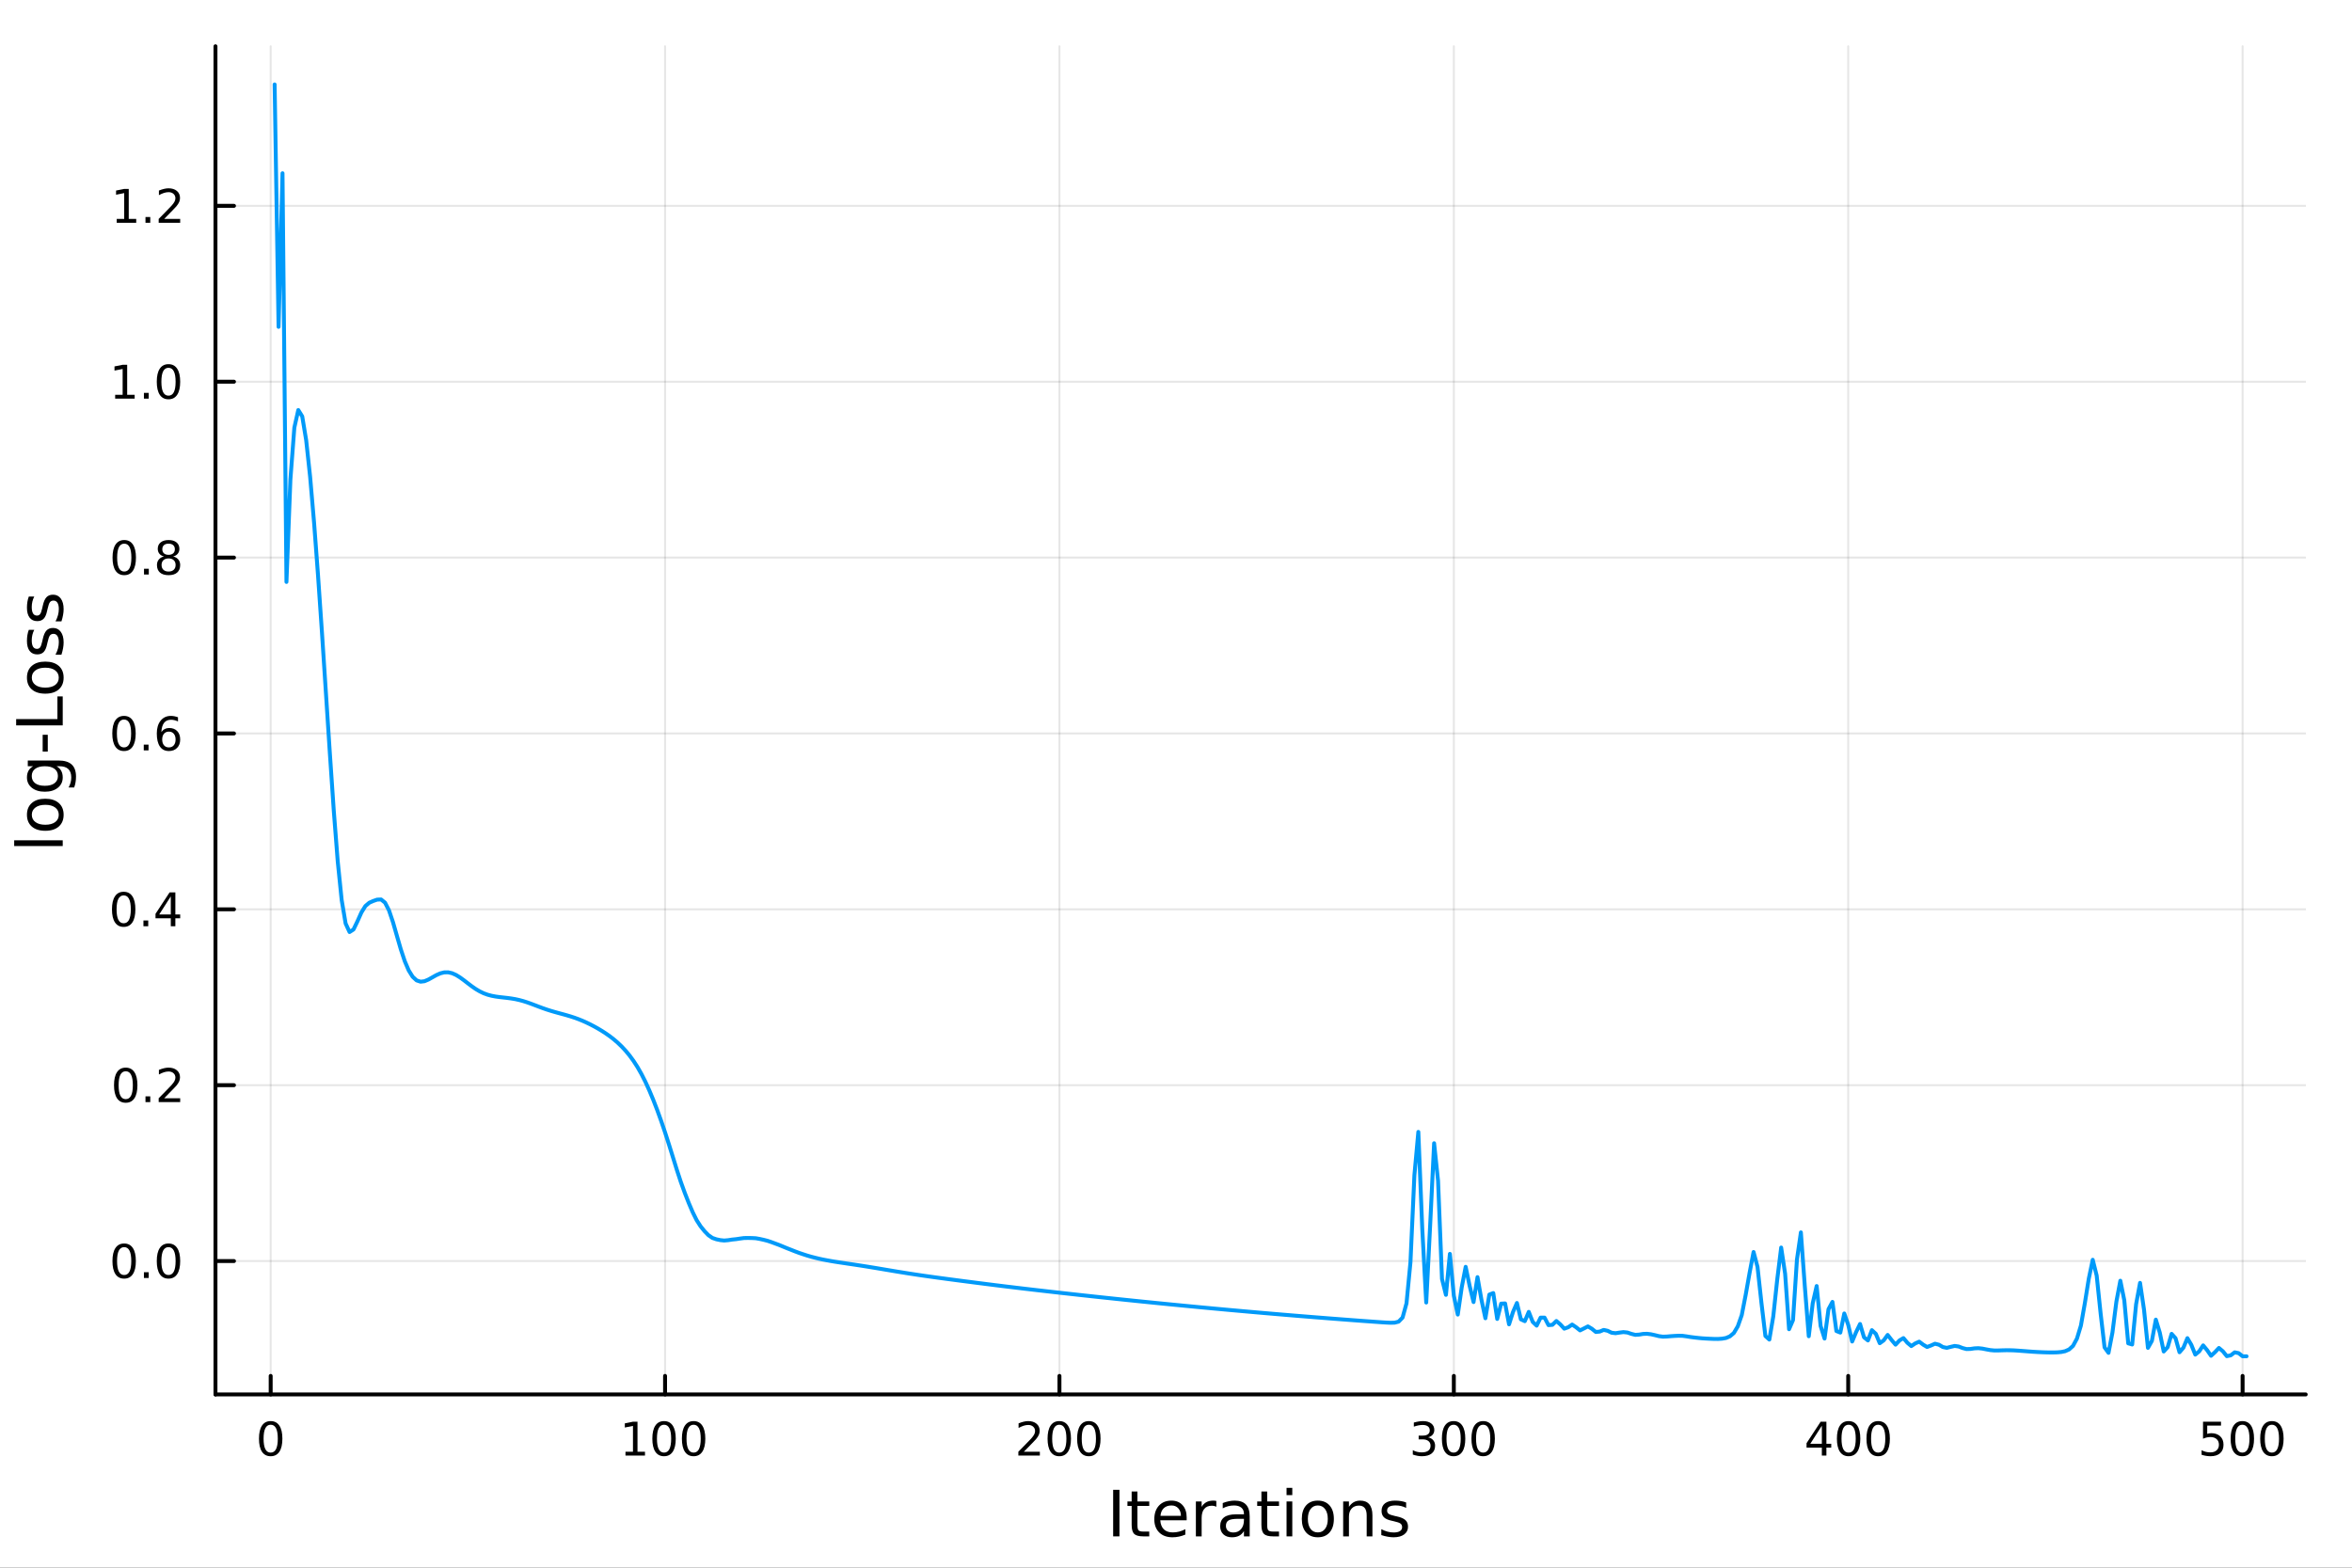<svg xmlns="http://www.w3.org/2000/svg" xmlns:xlink="http://www.w3.org/1999/xlink" width="600" height="400" viewBox="0 0 2400 1600">
<rect x="0" y="0" width="2400" height="1600" fill="#333333" stroke="none"/>
<defs>
  <clipPath id="clip410">
    <rect x="0" y="0" width="2400" height="1600"></rect>
  </clipPath>
</defs>
<path clip-path="url(#clip410)" d="M0 1600 L2400 1600 L2400 0 L0 0  Z" fill="#ffffff" fill-rule="evenodd" fill-opacity="1"></path>
<defs>
  <clipPath id="clip411">
    <rect x="480" y="0" width="1681" height="1600"></rect>
  </clipPath>
</defs>
<path clip-path="url(#clip410)" d="M219.866 1423.18 L2352.76 1423.18 L2352.76 47.244 L219.866 47.244  Z" fill="#ffffff" fill-rule="evenodd" fill-opacity="1"></path>
<defs>
  <clipPath id="clip412">
    <rect x="219" y="47" width="2134" height="1377"></rect>
  </clipPath>
</defs>
<polyline clip-path="url(#clip412)" style="stroke:#000000; stroke-linecap:round; stroke-linejoin:round; stroke-width:2; stroke-opacity:0.1; fill:none" points="276.207,1423.18 276.207,47.244 "></polyline>
<polyline clip-path="url(#clip412)" style="stroke:#000000; stroke-linecap:round; stroke-linejoin:round; stroke-width:2; stroke-opacity:0.1; fill:none" points="678.639,1423.18 678.639,47.244 "></polyline>
<polyline clip-path="url(#clip412)" style="stroke:#000000; stroke-linecap:round; stroke-linejoin:round; stroke-width:2; stroke-opacity:0.1; fill:none" points="1081.07,1423.18 1081.07,47.244 "></polyline>
<polyline clip-path="url(#clip412)" style="stroke:#000000; stroke-linecap:round; stroke-linejoin:round; stroke-width:2; stroke-opacity:0.1; fill:none" points="1483.5,1423.18 1483.5,47.244 "></polyline>
<polyline clip-path="url(#clip412)" style="stroke:#000000; stroke-linecap:round; stroke-linejoin:round; stroke-width:2; stroke-opacity:0.1; fill:none" points="1885.93,1423.18 1885.93,47.244 "></polyline>
<polyline clip-path="url(#clip412)" style="stroke:#000000; stroke-linecap:round; stroke-linejoin:round; stroke-width:2; stroke-opacity:0.1; fill:none" points="2288.37,1423.18 2288.37,47.244 "></polyline>
<polyline clip-path="url(#clip410)" style="stroke:#000000; stroke-linecap:round; stroke-linejoin:round; stroke-width:4; stroke-opacity:1; fill:none" points="219.866,1423.18 2352.76,1423.18 "></polyline>
<polyline clip-path="url(#clip410)" style="stroke:#000000; stroke-linecap:round; stroke-linejoin:round; stroke-width:4; stroke-opacity:1; fill:none" points="276.207,1423.18 276.207,1404.28 "></polyline>
<polyline clip-path="url(#clip410)" style="stroke:#000000; stroke-linecap:round; stroke-linejoin:round; stroke-width:4; stroke-opacity:1; fill:none" points="678.639,1423.18 678.639,1404.28 "></polyline>
<polyline clip-path="url(#clip410)" style="stroke:#000000; stroke-linecap:round; stroke-linejoin:round; stroke-width:4; stroke-opacity:1; fill:none" points="1081.07,1423.18 1081.07,1404.28 "></polyline>
<polyline clip-path="url(#clip410)" style="stroke:#000000; stroke-linecap:round; stroke-linejoin:round; stroke-width:4; stroke-opacity:1; fill:none" points="1483.5,1423.18 1483.5,1404.28 "></polyline>
<polyline clip-path="url(#clip410)" style="stroke:#000000; stroke-linecap:round; stroke-linejoin:round; stroke-width:4; stroke-opacity:1; fill:none" points="1885.93,1423.18 1885.93,1404.28 "></polyline>
<polyline clip-path="url(#clip410)" style="stroke:#000000; stroke-linecap:round; stroke-linejoin:round; stroke-width:4; stroke-opacity:1; fill:none" points="2288.37,1423.18 2288.37,1404.28 "></polyline>
<path clip-path="url(#clip410)" d="M276.207 1454.1 Q272.596 1454.1 270.767 1457.66 Q268.961 1461.2 268.961 1468.33 Q268.961 1475.44 270.767 1479.01 Q272.596 1482.55 276.207 1482.55 Q279.841 1482.55 281.647 1479.01 Q283.475 1475.44 283.475 1468.33 Q283.475 1461.2 281.647 1457.66 Q279.841 1454.1 276.207 1454.1 M276.207 1450.39 Q282.017 1450.39 285.072 1455 Q288.151 1459.58 288.151 1468.33 Q288.151 1477.06 285.072 1481.67 Q282.017 1486.25 276.207 1486.25 Q270.397 1486.25 267.318 1481.67 Q264.262 1477.06 264.262 1468.33 Q264.262 1459.58 267.318 1455 Q270.397 1450.39 276.207 1450.39 Z" fill="#000000" fill-rule="nonzero" fill-opacity="1"></path><path clip-path="url(#clip410)" d="M638.245 1481.64 L645.884 1481.64 L645.884 1455.28 L637.574 1456.95 L637.574 1452.69 L645.838 1451.02 L650.514 1451.02 L650.514 1481.64 L658.153 1481.64 L658.153 1485.58 L638.245 1485.58 L638.245 1481.64 Z" fill="#000000" fill-rule="nonzero" fill-opacity="1"></path><path clip-path="url(#clip410)" d="M677.597 1454.1 Q673.986 1454.1 672.157 1457.66 Q670.352 1461.2 670.352 1468.33 Q670.352 1475.44 672.157 1479.01 Q673.986 1482.55 677.597 1482.55 Q681.231 1482.55 683.037 1479.01 Q684.866 1475.44 684.866 1468.33 Q684.866 1461.2 683.037 1457.66 Q681.231 1454.1 677.597 1454.1 M677.597 1450.39 Q683.407 1450.39 686.463 1455 Q689.541 1459.58 689.541 1468.33 Q689.541 1477.06 686.463 1481.67 Q683.407 1486.25 677.597 1486.25 Q671.787 1486.25 668.708 1481.67 Q665.653 1477.06 665.653 1468.33 Q665.653 1459.58 668.708 1455 Q671.787 1450.39 677.597 1450.39 Z" fill="#000000" fill-rule="nonzero" fill-opacity="1"></path><path clip-path="url(#clip410)" d="M707.759 1454.1 Q704.148 1454.1 702.319 1457.66 Q700.514 1461.2 700.514 1468.33 Q700.514 1475.44 702.319 1479.01 Q704.148 1482.55 707.759 1482.55 Q711.393 1482.55 713.199 1479.01 Q715.027 1475.44 715.027 1468.33 Q715.027 1461.2 713.199 1457.66 Q711.393 1454.1 707.759 1454.1 M707.759 1450.39 Q713.569 1450.39 716.625 1455 Q719.703 1459.58 719.703 1468.33 Q719.703 1477.06 716.625 1481.67 Q713.569 1486.25 707.759 1486.25 Q701.949 1486.25 698.87 1481.67 Q695.815 1477.06 695.815 1468.33 Q695.815 1459.58 698.87 1455 Q701.949 1450.39 707.759 1450.39 Z" fill="#000000" fill-rule="nonzero" fill-opacity="1"></path><path clip-path="url(#clip410)" d="M1044.76 1481.64 L1061.08 1481.64 L1061.08 1485.58 L1039.14 1485.58 L1039.14 1481.64 Q1041.8 1478.89 1046.38 1474.26 Q1050.99 1469.61 1052.17 1468.27 Q1054.42 1465.74 1055.3 1464.01 Q1056.2 1462.25 1056.2 1460.56 Q1056.2 1457.8 1054.25 1456.07 Q1052.33 1454.33 1049.23 1454.33 Q1047.03 1454.33 1044.58 1455.09 Q1042.15 1455.86 1039.37 1457.41 L1039.37 1452.69 Q1042.19 1451.55 1044.65 1450.97 Q1047.1 1450.39 1049.14 1450.39 Q1054.51 1450.39 1057.7 1453.08 Q1060.9 1455.77 1060.9 1460.26 Q1060.9 1462.39 1060.09 1464.31 Q1059.3 1466.2 1057.19 1468.8 Q1056.61 1469.47 1053.51 1472.69 Q1050.41 1475.88 1044.76 1481.64 Z" fill="#000000" fill-rule="nonzero" fill-opacity="1"></path><path clip-path="url(#clip410)" d="M1080.9 1454.1 Q1077.29 1454.1 1075.46 1457.66 Q1073.65 1461.2 1073.65 1468.33 Q1073.65 1475.44 1075.46 1479.01 Q1077.29 1482.55 1080.9 1482.55 Q1084.53 1482.55 1086.34 1479.01 Q1088.17 1475.44 1088.17 1468.33 Q1088.17 1461.2 1086.34 1457.66 Q1084.53 1454.1 1080.9 1454.1 M1080.9 1450.39 Q1086.71 1450.39 1089.76 1455 Q1092.84 1459.58 1092.84 1468.33 Q1092.84 1477.06 1089.76 1481.67 Q1086.71 1486.25 1080.9 1486.25 Q1075.09 1486.25 1072.01 1481.67 Q1068.95 1477.06 1068.95 1468.33 Q1068.95 1459.58 1072.01 1455 Q1075.09 1450.39 1080.9 1450.39 Z" fill="#000000" fill-rule="nonzero" fill-opacity="1"></path><path clip-path="url(#clip410)" d="M1111.06 1454.1 Q1107.45 1454.1 1105.62 1457.66 Q1103.81 1461.2 1103.81 1468.33 Q1103.81 1475.44 1105.62 1479.01 Q1107.45 1482.55 1111.06 1482.55 Q1114.69 1482.55 1116.5 1479.01 Q1118.33 1475.44 1118.33 1468.33 Q1118.33 1461.2 1116.5 1457.66 Q1114.69 1454.1 1111.06 1454.1 M1111.06 1450.39 Q1116.87 1450.39 1119.92 1455 Q1123 1459.58 1123 1468.33 Q1123 1477.06 1119.92 1481.67 Q1116.87 1486.25 1111.06 1486.25 Q1105.25 1486.25 1102.17 1481.67 Q1099.11 1477.06 1099.11 1468.33 Q1099.11 1459.58 1102.17 1455 Q1105.25 1450.39 1111.06 1450.39 Z" fill="#000000" fill-rule="nonzero" fill-opacity="1"></path><path clip-path="url(#clip410)" d="M1457.26 1466.95 Q1460.62 1467.66 1462.5 1469.93 Q1464.39 1472.2 1464.39 1475.53 Q1464.39 1480.65 1460.88 1483.45 Q1457.36 1486.25 1450.88 1486.25 Q1448.7 1486.25 1446.38 1485.81 Q1444.09 1485.39 1441.64 1484.54 L1441.64 1480.02 Q1443.58 1481.16 1445.9 1481.74 Q1448.21 1482.32 1450.74 1482.32 Q1455.13 1482.32 1457.43 1480.58 Q1459.74 1478.84 1459.74 1475.53 Q1459.74 1472.48 1457.59 1470.77 Q1455.46 1469.03 1451.64 1469.03 L1447.61 1469.03 L1447.61 1465.19 L1451.82 1465.19 Q1455.27 1465.19 1457.1 1463.82 Q1458.93 1462.43 1458.93 1459.84 Q1458.93 1457.18 1457.03 1455.77 Q1455.16 1454.33 1451.64 1454.33 Q1449.72 1454.33 1447.52 1454.75 Q1445.32 1455.16 1442.68 1456.04 L1442.68 1451.88 Q1445.34 1451.14 1447.66 1450.77 Q1450 1450.39 1452.06 1450.39 Q1457.38 1450.39 1460.48 1452.83 Q1463.58 1455.23 1463.58 1459.35 Q1463.58 1462.22 1461.94 1464.21 Q1460.3 1466.18 1457.26 1466.95 Z" fill="#000000" fill-rule="nonzero" fill-opacity="1"></path><path clip-path="url(#clip410)" d="M1483.26 1454.1 Q1479.65 1454.1 1477.82 1457.66 Q1476.01 1461.2 1476.01 1468.33 Q1476.01 1475.44 1477.82 1479.01 Q1479.65 1482.55 1483.26 1482.55 Q1486.89 1482.55 1488.7 1479.01 Q1490.53 1475.44 1490.53 1468.33 Q1490.53 1461.2 1488.7 1457.66 Q1486.89 1454.1 1483.26 1454.1 M1483.26 1450.39 Q1489.07 1450.39 1492.13 1455 Q1495.2 1459.58 1495.2 1468.33 Q1495.2 1477.06 1492.13 1481.67 Q1489.07 1486.25 1483.26 1486.25 Q1477.45 1486.25 1474.37 1481.67 Q1471.32 1477.06 1471.32 1468.33 Q1471.32 1459.58 1474.37 1455 Q1477.45 1450.39 1483.26 1450.39 Z" fill="#000000" fill-rule="nonzero" fill-opacity="1"></path><path clip-path="url(#clip410)" d="M1513.42 1454.1 Q1509.81 1454.1 1507.98 1457.66 Q1506.18 1461.2 1506.18 1468.33 Q1506.18 1475.44 1507.98 1479.01 Q1509.81 1482.55 1513.42 1482.55 Q1517.06 1482.55 1518.86 1479.01 Q1520.69 1475.44 1520.69 1468.33 Q1520.69 1461.2 1518.86 1457.66 Q1517.06 1454.1 1513.42 1454.1 M1513.42 1450.39 Q1519.23 1450.39 1522.29 1455 Q1525.37 1459.58 1525.37 1468.33 Q1525.37 1477.06 1522.29 1481.67 Q1519.23 1486.25 1513.42 1486.25 Q1507.61 1486.25 1504.53 1481.67 Q1501.48 1477.06 1501.48 1468.33 Q1501.48 1459.58 1504.53 1455 Q1507.61 1450.39 1513.42 1450.39 Z" fill="#000000" fill-rule="nonzero" fill-opacity="1"></path><path clip-path="url(#clip410)" d="M1859.03 1455.09 L1847.22 1473.54 L1859.03 1473.54 L1859.03 1455.09 M1857.8 1451.02 L1863.68 1451.02 L1863.68 1473.54 L1868.61 1473.54 L1868.61 1477.43 L1863.68 1477.43 L1863.68 1485.58 L1859.03 1485.58 L1859.03 1477.43 L1843.42 1477.43 L1843.42 1472.92 L1857.8 1451.02 Z" fill="#000000" fill-rule="nonzero" fill-opacity="1"></path><path clip-path="url(#clip410)" d="M1886.34 1454.1 Q1882.73 1454.1 1880.9 1457.66 Q1879.09 1461.2 1879.09 1468.33 Q1879.09 1475.44 1880.9 1479.01 Q1882.73 1482.55 1886.34 1482.55 Q1889.97 1482.55 1891.78 1479.01 Q1893.61 1475.44 1893.61 1468.33 Q1893.61 1461.2 1891.78 1457.66 Q1889.97 1454.1 1886.34 1454.1 M1886.34 1450.39 Q1892.15 1450.39 1895.21 1455 Q1898.28 1459.58 1898.28 1468.33 Q1898.28 1477.06 1895.21 1481.67 Q1892.15 1486.25 1886.34 1486.25 Q1880.53 1486.25 1877.45 1481.67 Q1874.4 1477.06 1874.4 1468.33 Q1874.4 1459.58 1877.45 1455 Q1880.53 1450.39 1886.34 1450.39 Z" fill="#000000" fill-rule="nonzero" fill-opacity="1"></path><path clip-path="url(#clip410)" d="M1916.5 1454.1 Q1912.89 1454.1 1911.06 1457.66 Q1909.26 1461.2 1909.26 1468.33 Q1909.26 1475.44 1911.06 1479.01 Q1912.89 1482.55 1916.5 1482.55 Q1920.14 1482.55 1921.94 1479.01 Q1923.77 1475.44 1923.77 1468.33 Q1923.77 1461.2 1921.94 1457.66 Q1920.14 1454.1 1916.5 1454.1 M1916.5 1450.39 Q1922.31 1450.39 1925.37 1455 Q1928.45 1459.58 1928.45 1468.33 Q1928.45 1477.06 1925.37 1481.67 Q1922.31 1486.25 1916.5 1486.25 Q1910.69 1486.25 1907.61 1481.67 Q1904.56 1477.06 1904.56 1468.33 Q1904.56 1459.58 1907.61 1455 Q1910.69 1450.39 1916.5 1450.39 Z" fill="#000000" fill-rule="nonzero" fill-opacity="1"></path><path clip-path="url(#clip410)" d="M2247.99 1451.02 L2266.34 1451.02 L2266.34 1454.96 L2252.27 1454.96 L2252.27 1463.43 Q2253.29 1463.08 2254.3 1462.92 Q2255.32 1462.73 2256.34 1462.73 Q2262.13 1462.73 2265.51 1465.9 Q2268.89 1469.08 2268.89 1474.49 Q2268.89 1480.07 2265.42 1483.17 Q2261.94 1486.25 2255.62 1486.25 Q2253.45 1486.25 2251.18 1485.88 Q2248.93 1485.51 2246.53 1484.77 L2246.53 1480.07 Q2248.61 1481.2 2250.83 1481.76 Q2253.05 1482.32 2255.53 1482.32 Q2259.54 1482.32 2261.87 1480.21 Q2264.21 1478.1 2264.21 1474.49 Q2264.21 1470.88 2261.87 1468.77 Q2259.54 1466.67 2255.53 1466.67 Q2253.66 1466.67 2251.78 1467.08 Q2249.93 1467.5 2247.99 1468.38 L2247.99 1451.02 Z" fill="#000000" fill-rule="nonzero" fill-opacity="1"></path><path clip-path="url(#clip410)" d="M2288.1 1454.1 Q2284.49 1454.1 2282.66 1457.66 Q2280.86 1461.2 2280.86 1468.33 Q2280.86 1475.44 2282.66 1479.01 Q2284.49 1482.55 2288.1 1482.55 Q2291.73 1482.55 2293.54 1479.01 Q2295.37 1475.44 2295.37 1468.33 Q2295.37 1461.2 2293.54 1457.66 Q2291.73 1454.1 2288.1 1454.1 M2288.1 1450.39 Q2293.91 1450.39 2296.97 1455 Q2300.04 1459.58 2300.04 1468.33 Q2300.04 1477.06 2296.97 1481.67 Q2293.91 1486.25 2288.1 1486.25 Q2282.29 1486.25 2279.21 1481.67 Q2276.16 1477.06 2276.16 1468.33 Q2276.16 1459.58 2279.21 1455 Q2282.29 1450.39 2288.1 1450.39 Z" fill="#000000" fill-rule="nonzero" fill-opacity="1"></path><path clip-path="url(#clip410)" d="M2318.26 1454.1 Q2314.65 1454.1 2312.82 1457.66 Q2311.02 1461.2 2311.02 1468.33 Q2311.02 1475.44 2312.82 1479.01 Q2314.65 1482.55 2318.26 1482.55 Q2321.9 1482.55 2323.7 1479.01 Q2325.53 1475.44 2325.53 1468.33 Q2325.53 1461.2 2323.7 1457.66 Q2321.9 1454.1 2318.26 1454.1 M2318.26 1450.39 Q2324.07 1450.39 2327.13 1455 Q2330.21 1459.58 2330.21 1468.33 Q2330.21 1477.06 2327.13 1481.67 Q2324.07 1486.25 2318.26 1486.25 Q2312.45 1486.25 2309.37 1481.67 Q2306.32 1477.06 2306.32 1468.33 Q2306.32 1459.58 2309.37 1455 Q2312.45 1450.39 2318.26 1450.39 Z" fill="#000000" fill-rule="nonzero" fill-opacity="1"></path><path clip-path="url(#clip410)" d="M1135.87 1520.52 L1142.3 1520.52 L1142.3 1568.04 L1135.87 1568.04 L1135.87 1520.52 Z" fill="#000000" fill-rule="nonzero" fill-opacity="1"></path><path clip-path="url(#clip410)" d="M1160.64 1522.27 L1160.64 1532.4 L1172.7 1532.4 L1172.7 1536.95 L1160.64 1536.95 L1160.64 1556.3 Q1160.64 1560.66 1161.81 1561.9 Q1163.02 1563.14 1166.68 1563.14 L1172.7 1563.14 L1172.7 1568.04 L1166.68 1568.04 Q1159.9 1568.04 1157.33 1565.53 Q1154.75 1562.98 1154.75 1556.3 L1154.75 1536.95 L1150.45 1536.95 L1150.45 1532.4 L1154.75 1532.4 L1154.75 1522.27 L1160.64 1522.27 Z" fill="#000000" fill-rule="nonzero" fill-opacity="1"></path><path clip-path="url(#clip410)" d="M1210.89 1548.76 L1210.89 1551.62 L1183.97 1551.62 Q1184.35 1557.67 1187.59 1560.85 Q1190.87 1564 1196.7 1564 Q1200.07 1564 1203.22 1563.17 Q1206.41 1562.35 1209.52 1560.69 L1209.52 1566.23 Q1206.37 1567.57 1203.06 1568.27 Q1199.75 1568.97 1196.35 1568.97 Q1187.82 1568.97 1182.82 1564 Q1177.86 1559.04 1177.86 1550.57 Q1177.86 1541.82 1182.57 1536.69 Q1187.31 1531.54 1195.33 1531.54 Q1202.52 1531.54 1206.69 1536.18 Q1210.89 1540.8 1210.89 1548.76 M1205.04 1547.04 Q1204.97 1542.23 1202.33 1539.37 Q1199.72 1536.5 1195.39 1536.5 Q1190.49 1536.5 1187.53 1539.27 Q1184.6 1542.04 1184.16 1547.07 L1205.04 1547.04 Z" fill="#000000" fill-rule="nonzero" fill-opacity="1"></path><path clip-path="url(#clip410)" d="M1241.16 1537.87 Q1240.18 1537.3 1239 1537.04 Q1237.85 1536.76 1236.45 1536.76 Q1231.49 1536.76 1228.81 1540 Q1226.17 1543.22 1226.17 1549.27 L1226.17 1568.04 L1220.28 1568.04 L1220.28 1532.4 L1226.17 1532.4 L1226.17 1537.93 Q1228.02 1534.69 1230.98 1533.13 Q1233.94 1531.54 1238.17 1531.54 Q1238.78 1531.54 1239.51 1531.63 Q1240.24 1531.7 1241.13 1531.85 L1241.16 1537.87 Z" fill="#000000" fill-rule="nonzero" fill-opacity="1"></path><path clip-path="url(#clip410)" d="M1263.51 1550.12 Q1256.41 1550.12 1253.67 1551.75 Q1250.93 1553.37 1250.93 1557.29 Q1250.93 1560.4 1252.97 1562.25 Q1255.04 1564.07 1258.57 1564.07 Q1263.44 1564.07 1266.37 1560.63 Q1269.33 1557.16 1269.33 1551.43 L1269.33 1550.12 L1263.51 1550.12 M1275.19 1547.71 L1275.19 1568.04 L1269.33 1568.04 L1269.33 1562.63 Q1267.33 1565.88 1264.33 1567.44 Q1261.34 1568.97 1257.01 1568.97 Q1251.54 1568.97 1248.29 1565.91 Q1245.08 1562.82 1245.08 1557.67 Q1245.08 1551.65 1249.09 1548.6 Q1253.13 1545.54 1261.12 1545.54 L1269.33 1545.54 L1269.33 1544.97 Q1269.33 1540.93 1266.66 1538.73 Q1264.02 1536.5 1259.21 1536.5 Q1256.15 1536.5 1253.26 1537.23 Q1250.36 1537.97 1247.69 1539.43 L1247.69 1534.02 Q1250.9 1532.78 1253.93 1532.17 Q1256.95 1531.54 1259.81 1531.54 Q1267.55 1531.54 1271.37 1535.55 Q1275.19 1539.56 1275.19 1547.71 Z" fill="#000000" fill-rule="nonzero" fill-opacity="1"></path><path clip-path="url(#clip410)" d="M1293.04 1522.27 L1293.04 1532.4 L1305.11 1532.4 L1305.11 1536.95 L1293.04 1536.95 L1293.04 1556.3 Q1293.04 1560.66 1294.22 1561.9 Q1295.43 1563.14 1299.09 1563.14 L1305.11 1563.14 L1305.11 1568.04 L1299.09 1568.04 Q1292.31 1568.04 1289.73 1565.53 Q1287.15 1562.98 1287.15 1556.3 L1287.15 1536.95 L1282.86 1536.95 L1282.86 1532.4 L1287.15 1532.4 L1287.15 1522.27 L1293.04 1522.27 Z" fill="#000000" fill-rule="nonzero" fill-opacity="1"></path><path clip-path="url(#clip410)" d="M1312.81 1532.4 L1318.66 1532.4 L1318.66 1568.04 L1312.81 1568.04 L1312.81 1532.4 M1312.81 1518.52 L1318.66 1518.52 L1318.66 1525.93 L1312.81 1525.93 L1312.81 1518.52 Z" fill="#000000" fill-rule="nonzero" fill-opacity="1"></path><path clip-path="url(#clip410)" d="M1344.73 1536.5 Q1340.02 1536.5 1337.28 1540.19 Q1334.55 1543.85 1334.55 1550.25 Q1334.55 1556.65 1337.25 1560.34 Q1339.99 1564 1344.73 1564 Q1349.41 1564 1352.15 1560.31 Q1354.89 1556.62 1354.89 1550.25 Q1354.89 1543.92 1352.15 1540.23 Q1349.41 1536.5 1344.73 1536.5 M1344.73 1531.54 Q1352.37 1531.54 1356.73 1536.5 Q1361.09 1541.47 1361.09 1550.25 Q1361.09 1559 1356.73 1564 Q1352.37 1568.97 1344.73 1568.97 Q1337.06 1568.97 1332.7 1564 Q1328.37 1559 1328.37 1550.25 Q1328.37 1541.47 1332.7 1536.5 Q1337.06 1531.54 1344.73 1531.54 Z" fill="#000000" fill-rule="nonzero" fill-opacity="1"></path><path clip-path="url(#clip410)" d="M1400.43 1546.53 L1400.43 1568.04 L1394.58 1568.04 L1394.58 1546.72 Q1394.58 1541.66 1392.6 1539.14 Q1390.63 1536.63 1386.68 1536.63 Q1381.94 1536.63 1379.2 1539.65 Q1376.47 1542.68 1376.47 1547.9 L1376.47 1568.04 L1370.58 1568.04 L1370.58 1532.4 L1376.47 1532.4 L1376.47 1537.93 Q1378.57 1534.72 1381.4 1533.13 Q1384.26 1531.54 1387.99 1531.54 Q1394.13 1531.54 1397.28 1535.36 Q1400.43 1539.14 1400.43 1546.53 Z" fill="#000000" fill-rule="nonzero" fill-opacity="1"></path><path clip-path="url(#clip410)" d="M1434.84 1533.45 L1434.84 1538.98 Q1432.36 1537.71 1429.68 1537.07 Q1427.01 1536.44 1424.14 1536.44 Q1419.78 1536.44 1417.59 1537.77 Q1415.42 1539.11 1415.42 1541.79 Q1415.42 1543.82 1416.98 1545 Q1418.54 1546.15 1423.25 1547.2 L1425.26 1547.64 Q1431.5 1548.98 1434.11 1551.43 Q1436.75 1553.85 1436.75 1558.21 Q1436.75 1563.17 1432.8 1566.07 Q1428.89 1568.97 1422.01 1568.97 Q1419.15 1568.97 1416.03 1568.39 Q1412.94 1567.85 1409.5 1566.74 L1409.5 1560.69 Q1412.75 1562.38 1415.9 1563.24 Q1419.05 1564.07 1422.14 1564.07 Q1426.28 1564.07 1428.51 1562.66 Q1430.73 1561.23 1430.73 1558.65 Q1430.73 1556.27 1429.11 1554.99 Q1427.52 1553.72 1422.08 1552.54 L1420.04 1552.07 Q1414.6 1550.92 1412.18 1548.56 Q1409.76 1546.18 1409.76 1542.04 Q1409.76 1537.01 1413.32 1534.27 Q1416.89 1531.54 1423.44 1531.54 Q1426.69 1531.54 1429.56 1532.01 Q1432.42 1532.49 1434.84 1533.45 Z" fill="#000000" fill-rule="nonzero" fill-opacity="1"></path><polyline clip-path="url(#clip412)" style="stroke:#000000; stroke-linecap:round; stroke-linejoin:round; stroke-width:2; stroke-opacity:0.1; fill:none" points="219.866,1287.04 2352.76,1287.04 "></polyline>
<polyline clip-path="url(#clip412)" style="stroke:#000000; stroke-linecap:round; stroke-linejoin:round; stroke-width:2; stroke-opacity:0.1; fill:none" points="219.866,1107.55 2352.76,1107.55 "></polyline>
<polyline clip-path="url(#clip412)" style="stroke:#000000; stroke-linecap:round; stroke-linejoin:round; stroke-width:2; stroke-opacity:0.1; fill:none" points="219.866,928.057 2352.76,928.057 "></polyline>
<polyline clip-path="url(#clip412)" style="stroke:#000000; stroke-linecap:round; stroke-linejoin:round; stroke-width:2; stroke-opacity:0.1; fill:none" points="219.866,748.566 2352.76,748.566 "></polyline>
<polyline clip-path="url(#clip412)" style="stroke:#000000; stroke-linecap:round; stroke-linejoin:round; stroke-width:2; stroke-opacity:0.1; fill:none" points="219.866,569.075 2352.76,569.075 "></polyline>
<polyline clip-path="url(#clip412)" style="stroke:#000000; stroke-linecap:round; stroke-linejoin:round; stroke-width:2; stroke-opacity:0.1; fill:none" points="219.866,389.584 2352.76,389.584 "></polyline>
<polyline clip-path="url(#clip412)" style="stroke:#000000; stroke-linecap:round; stroke-linejoin:round; stroke-width:2; stroke-opacity:0.1; fill:none" points="219.866,210.092 2352.76,210.092 "></polyline>
<polyline clip-path="url(#clip410)" style="stroke:#000000; stroke-linecap:round; stroke-linejoin:round; stroke-width:4; stroke-opacity:1; fill:none" points="219.866,1423.18 219.866,47.244 "></polyline>
<polyline clip-path="url(#clip410)" style="stroke:#000000; stroke-linecap:round; stroke-linejoin:round; stroke-width:4; stroke-opacity:1; fill:none" points="219.866,1287.04 238.764,1287.04 "></polyline>
<polyline clip-path="url(#clip410)" style="stroke:#000000; stroke-linecap:round; stroke-linejoin:round; stroke-width:4; stroke-opacity:1; fill:none" points="219.866,1107.55 238.764,1107.55 "></polyline>
<polyline clip-path="url(#clip410)" style="stroke:#000000; stroke-linecap:round; stroke-linejoin:round; stroke-width:4; stroke-opacity:1; fill:none" points="219.866,928.057 238.764,928.057 "></polyline>
<polyline clip-path="url(#clip410)" style="stroke:#000000; stroke-linecap:round; stroke-linejoin:round; stroke-width:4; stroke-opacity:1; fill:none" points="219.866,748.566 238.764,748.566 "></polyline>
<polyline clip-path="url(#clip410)" style="stroke:#000000; stroke-linecap:round; stroke-linejoin:round; stroke-width:4; stroke-opacity:1; fill:none" points="219.866,569.075 238.764,569.075 "></polyline>
<polyline clip-path="url(#clip410)" style="stroke:#000000; stroke-linecap:round; stroke-linejoin:round; stroke-width:4; stroke-opacity:1; fill:none" points="219.866,389.584 238.764,389.584 "></polyline>
<polyline clip-path="url(#clip410)" style="stroke:#000000; stroke-linecap:round; stroke-linejoin:round; stroke-width:4; stroke-opacity:1; fill:none" points="219.866,210.092 238.764,210.092 "></polyline>
<path clip-path="url(#clip410)" d="M126.691 1272.84 Q123.08 1272.84 121.251 1276.4 Q119.445 1279.94 119.445 1287.07 Q119.445 1294.18 121.251 1297.74 Q123.08 1301.29 126.691 1301.29 Q130.325 1301.29 132.13 1297.74 Q133.959 1294.18 133.959 1287.07 Q133.959 1279.94 132.13 1276.4 Q130.325 1272.84 126.691 1272.84 M126.691 1269.13 Q132.501 1269.13 135.556 1273.74 Q138.635 1278.32 138.635 1287.07 Q138.635 1295.8 135.556 1300.41 Q132.501 1304.99 126.691 1304.99 Q120.88 1304.99 117.802 1300.41 Q114.746 1295.8 114.746 1287.07 Q114.746 1278.32 117.802 1273.74 Q120.88 1269.13 126.691 1269.13 Z" fill="#000000" fill-rule="nonzero" fill-opacity="1"></path><path clip-path="url(#clip410)" d="M146.853 1298.44 L151.737 1298.44 L151.737 1304.32 L146.853 1304.32 L146.853 1298.44 Z" fill="#000000" fill-rule="nonzero" fill-opacity="1"></path><path clip-path="url(#clip410)" d="M171.922 1272.84 Q168.311 1272.84 166.482 1276.4 Q164.677 1279.94 164.677 1287.07 Q164.677 1294.18 166.482 1297.74 Q168.311 1301.29 171.922 1301.29 Q175.556 1301.29 177.362 1297.74 Q179.19 1294.18 179.19 1287.07 Q179.19 1279.94 177.362 1276.4 Q175.556 1272.84 171.922 1272.84 M171.922 1269.13 Q177.732 1269.13 180.788 1273.74 Q183.866 1278.32 183.866 1287.07 Q183.866 1295.8 180.788 1300.41 Q177.732 1304.99 171.922 1304.99 Q166.112 1304.99 163.033 1300.41 Q159.978 1295.8 159.978 1287.07 Q159.978 1278.32 163.033 1273.74 Q166.112 1269.13 171.922 1269.13 Z" fill="#000000" fill-rule="nonzero" fill-opacity="1"></path><path clip-path="url(#clip410)" d="M128.288 1093.35 Q124.677 1093.35 122.848 1096.91 Q121.043 1100.45 121.043 1107.58 Q121.043 1114.69 122.848 1118.25 Q124.677 1121.8 128.288 1121.8 Q131.922 1121.8 133.728 1118.25 Q135.556 1114.69 135.556 1107.58 Q135.556 1100.45 133.728 1096.91 Q131.922 1093.35 128.288 1093.35 M128.288 1089.64 Q134.098 1089.64 137.154 1094.25 Q140.232 1098.83 140.232 1107.58 Q140.232 1116.31 137.154 1120.92 Q134.098 1125.5 128.288 1125.5 Q122.478 1125.5 119.399 1120.92 Q116.343 1116.31 116.343 1107.58 Q116.343 1098.83 119.399 1094.25 Q122.478 1089.64 128.288 1089.64 Z" fill="#000000" fill-rule="nonzero" fill-opacity="1"></path><path clip-path="url(#clip410)" d="M148.45 1118.95 L153.334 1118.95 L153.334 1124.83 L148.45 1124.83 L148.45 1118.95 Z" fill="#000000" fill-rule="nonzero" fill-opacity="1"></path><path clip-path="url(#clip410)" d="M167.547 1120.89 L183.866 1120.89 L183.866 1124.83 L161.922 1124.83 L161.922 1120.89 Q164.584 1118.14 169.167 1113.51 Q173.774 1108.86 174.954 1107.51 Q177.2 1104.99 178.079 1103.25 Q178.982 1101.49 178.982 1099.8 Q178.982 1097.05 177.038 1095.31 Q175.116 1093.58 172.014 1093.58 Q169.815 1093.58 167.362 1094.34 Q164.931 1095.11 162.153 1096.66 L162.153 1091.93 Q164.977 1090.8 167.431 1090.22 Q169.885 1089.64 171.922 1089.64 Q177.292 1089.64 180.487 1092.33 Q183.681 1095.01 183.681 1099.5 Q183.681 1101.63 182.871 1103.55 Q182.084 1105.45 179.977 1108.05 Q179.399 1108.72 176.297 1111.93 Q173.195 1115.13 167.547 1120.89 Z" fill="#000000" fill-rule="nonzero" fill-opacity="1"></path><path clip-path="url(#clip410)" d="M126.205 913.855 Q122.593 913.855 120.765 917.42 Q118.959 920.962 118.959 928.091 Q118.959 935.198 120.765 938.763 Q122.593 942.304 126.205 942.304 Q129.839 942.304 131.644 938.763 Q133.473 935.198 133.473 928.091 Q133.473 920.962 131.644 917.42 Q129.839 913.855 126.205 913.855 M126.205 910.152 Q132.015 910.152 135.07 914.758 Q138.149 919.342 138.149 928.091 Q138.149 936.818 135.07 941.425 Q132.015 946.008 126.205 946.008 Q120.394 946.008 117.316 941.425 Q114.26 936.818 114.26 928.091 Q114.26 919.342 117.316 914.758 Q120.394 910.152 126.205 910.152 Z" fill="#000000" fill-rule="nonzero" fill-opacity="1"></path><path clip-path="url(#clip410)" d="M146.366 939.457 L151.251 939.457 L151.251 945.337 L146.366 945.337 L146.366 939.457 Z" fill="#000000" fill-rule="nonzero" fill-opacity="1"></path><path clip-path="url(#clip410)" d="M174.283 914.851 L162.477 933.3 L174.283 933.3 L174.283 914.851 M173.056 910.777 L178.936 910.777 L178.936 933.3 L183.866 933.3 L183.866 937.189 L178.936 937.189 L178.936 945.337 L174.283 945.337 L174.283 937.189 L158.681 937.189 L158.681 932.675 L173.056 910.777 Z" fill="#000000" fill-rule="nonzero" fill-opacity="1"></path><path clip-path="url(#clip410)" d="M126.529 734.364 Q122.918 734.364 121.089 737.929 Q119.283 741.471 119.283 748.6 Q119.283 755.707 121.089 759.272 Q122.918 762.813 126.529 762.813 Q130.163 762.813 131.968 759.272 Q133.797 755.707 133.797 748.6 Q133.797 741.471 131.968 737.929 Q130.163 734.364 126.529 734.364 M126.529 730.661 Q132.339 730.661 135.394 735.267 Q138.473 739.85 138.473 748.6 Q138.473 757.327 135.394 761.934 Q132.339 766.517 126.529 766.517 Q120.718 766.517 117.64 761.934 Q114.584 757.327 114.584 748.6 Q114.584 739.85 117.64 735.267 Q120.718 730.661 126.529 730.661 Z" fill="#000000" fill-rule="nonzero" fill-opacity="1"></path><path clip-path="url(#clip410)" d="M146.691 759.966 L151.575 759.966 L151.575 765.846 L146.691 765.846 L146.691 759.966 Z" fill="#000000" fill-rule="nonzero" fill-opacity="1"></path><path clip-path="url(#clip410)" d="M172.339 746.702 Q169.19 746.702 167.339 748.855 Q165.51 751.008 165.51 754.758 Q165.51 758.485 167.339 760.661 Q169.19 762.813 172.339 762.813 Q175.487 762.813 177.315 760.661 Q179.167 758.485 179.167 754.758 Q179.167 751.008 177.315 748.855 Q175.487 746.702 172.339 746.702 M181.621 732.05 L181.621 736.309 Q179.862 735.475 178.056 735.036 Q176.274 734.596 174.514 734.596 Q169.885 734.596 167.431 737.721 Q165.001 740.846 164.653 747.165 Q166.019 745.151 168.079 744.087 Q170.139 742.999 172.616 742.999 Q177.825 742.999 180.834 746.17 Q183.866 749.318 183.866 754.758 Q183.866 760.082 180.718 763.299 Q177.57 766.517 172.339 766.517 Q166.343 766.517 163.172 761.934 Q160.001 757.327 160.001 748.6 Q160.001 740.406 163.89 735.545 Q167.778 730.661 174.329 730.661 Q176.089 730.661 177.871 731.008 Q179.676 731.355 181.621 732.05 Z" fill="#000000" fill-rule="nonzero" fill-opacity="1"></path><path clip-path="url(#clip410)" d="M126.783 554.873 Q123.172 554.873 121.343 558.438 Q119.538 561.98 119.538 569.109 Q119.538 576.216 121.343 579.781 Q123.172 583.322 126.783 583.322 Q130.417 583.322 132.223 579.781 Q134.052 576.216 134.052 569.109 Q134.052 561.98 132.223 558.438 Q130.417 554.873 126.783 554.873 M126.783 551.17 Q132.593 551.17 135.649 555.776 Q138.728 560.359 138.728 569.109 Q138.728 577.836 135.649 582.443 Q132.593 587.026 126.783 587.026 Q120.973 587.026 117.894 582.443 Q114.839 577.836 114.839 569.109 Q114.839 560.359 117.894 555.776 Q120.973 551.17 126.783 551.17 Z" fill="#000000" fill-rule="nonzero" fill-opacity="1"></path><path clip-path="url(#clip410)" d="M146.945 580.475 L151.829 580.475 L151.829 586.355 L146.945 586.355 L146.945 580.475 Z" fill="#000000" fill-rule="nonzero" fill-opacity="1"></path><path clip-path="url(#clip410)" d="M172.014 569.943 Q168.681 569.943 166.76 571.725 Q164.862 573.507 164.862 576.632 Q164.862 579.757 166.76 581.54 Q168.681 583.322 172.014 583.322 Q175.348 583.322 177.269 581.54 Q179.19 579.734 179.19 576.632 Q179.19 573.507 177.269 571.725 Q175.371 569.943 172.014 569.943 M167.339 567.952 Q164.329 567.211 162.64 565.151 Q160.973 563.091 160.973 560.128 Q160.973 555.984 163.913 553.577 Q166.876 551.17 172.014 551.17 Q177.176 551.17 180.116 553.577 Q183.056 555.984 183.056 560.128 Q183.056 563.091 181.366 565.151 Q179.7 567.211 176.714 567.952 Q180.093 568.739 181.968 571.031 Q183.866 573.322 183.866 576.632 Q183.866 581.656 180.788 584.341 Q177.732 587.026 172.014 587.026 Q166.297 587.026 163.218 584.341 Q160.163 581.656 160.163 576.632 Q160.163 573.322 162.061 571.031 Q163.959 568.739 167.339 567.952 M165.626 560.568 Q165.626 563.253 167.292 564.758 Q168.982 566.262 172.014 566.262 Q175.024 566.262 176.714 564.758 Q178.426 563.253 178.426 560.568 Q178.426 557.883 176.714 556.378 Q175.024 554.873 172.014 554.873 Q168.982 554.873 167.292 556.378 Q165.626 557.883 165.626 560.568 Z" fill="#000000" fill-rule="nonzero" fill-opacity="1"></path><path clip-path="url(#clip410)" d="M117.501 402.928 L125.14 402.928 L125.14 376.563 L116.83 378.229 L116.83 373.97 L125.093 372.304 L129.769 372.304 L129.769 402.928 L137.408 402.928 L137.408 406.864 L117.501 406.864 L117.501 402.928 Z" fill="#000000" fill-rule="nonzero" fill-opacity="1"></path><path clip-path="url(#clip410)" d="M146.853 400.984 L151.737 400.984 L151.737 406.864 L146.853 406.864 L146.853 400.984 Z" fill="#000000" fill-rule="nonzero" fill-opacity="1"></path><path clip-path="url(#clip410)" d="M171.922 375.382 Q168.311 375.382 166.482 378.947 Q164.677 382.489 164.677 389.618 Q164.677 396.725 166.482 400.289 Q168.311 403.831 171.922 403.831 Q175.556 403.831 177.362 400.289 Q179.19 396.725 179.19 389.618 Q179.19 382.489 177.362 378.947 Q175.556 375.382 171.922 375.382 M171.922 371.679 Q177.732 371.679 180.788 376.285 Q183.866 380.868 183.866 389.618 Q183.866 398.345 180.788 402.952 Q177.732 407.535 171.922 407.535 Q166.112 407.535 163.033 402.952 Q159.978 398.345 159.978 389.618 Q159.978 380.868 163.033 376.285 Q166.112 371.679 171.922 371.679 Z" fill="#000000" fill-rule="nonzero" fill-opacity="1"></path><path clip-path="url(#clip410)" d="M119.098 223.437 L126.737 223.437 L126.737 197.072 L118.427 198.738 L118.427 194.479 L126.691 192.812 L131.367 192.812 L131.367 223.437 L139.005 223.437 L139.005 227.372 L119.098 227.372 L119.098 223.437 Z" fill="#000000" fill-rule="nonzero" fill-opacity="1"></path><path clip-path="url(#clip410)" d="M148.45 221.493 L153.334 221.493 L153.334 227.372 L148.45 227.372 L148.45 221.493 Z" fill="#000000" fill-rule="nonzero" fill-opacity="1"></path><path clip-path="url(#clip410)" d="M167.547 223.437 L183.866 223.437 L183.866 227.372 L161.922 227.372 L161.922 223.437 Q164.584 220.683 169.167 216.053 Q173.774 211.4 174.954 210.058 Q177.2 207.535 178.079 205.798 Q178.982 204.039 178.982 202.349 Q178.982 199.595 177.038 197.859 Q175.116 196.123 172.014 196.123 Q169.815 196.123 167.362 196.887 Q164.931 197.65 162.153 199.201 L162.153 194.479 Q164.977 193.345 167.431 192.766 Q169.885 192.187 171.922 192.187 Q177.292 192.187 180.487 194.873 Q183.681 197.558 183.681 202.049 Q183.681 204.178 182.871 206.099 Q182.084 207.998 179.977 210.59 Q179.399 211.261 176.297 214.479 Q173.195 217.673 167.547 223.437 Z" fill="#000000" fill-rule="nonzero" fill-opacity="1"></path><path clip-path="url(#clip410)" d="M14.479 863.481 L14.479 857.625 L64.004 857.625 L64.004 863.481 L14.479 863.481 Z" fill="#000000" fill-rule="nonzero" fill-opacity="1"></path><path clip-path="url(#clip410)" d="M32.462 831.557 Q32.462 836.268 36.154 839.005 Q39.815 841.742 46.212 841.742 Q52.609 841.742 56.302 839.037 Q59.962 836.299 59.962 831.557 Q59.962 826.878 56.27 824.141 Q52.578 821.404 46.212 821.404 Q39.878 821.404 36.186 824.141 Q32.462 826.878 32.462 831.557 M27.497 831.557 Q27.497 823.918 32.462 819.558 Q37.427 815.197 46.212 815.197 Q54.965 815.197 59.962 819.558 Q64.927 823.918 64.927 831.557 Q64.927 839.228 59.962 843.588 Q54.965 847.917 46.212 847.917 Q37.427 847.917 32.462 843.588 Q27.497 839.228 27.497 831.557 Z" fill="#000000" fill-rule="nonzero" fill-opacity="1"></path><path clip-path="url(#clip410)" d="M45.766 782.032 Q39.401 782.032 35.9 784.674 Q32.398 787.283 32.398 792.026 Q32.398 796.737 35.9 799.378 Q39.401 801.988 45.766 801.988 Q52.1 801.988 55.601 799.378 Q59.103 796.737 59.103 792.026 Q59.103 787.283 55.601 784.674 Q52.1 782.032 45.766 782.032 M59.58 776.175 Q68.683 776.175 73.107 780.218 Q77.563 784.26 77.563 792.599 Q77.563 795.686 77.086 798.423 Q76.64 801.161 75.685 803.739 L69.988 803.739 Q71.388 801.161 72.057 798.646 Q72.725 796.132 72.725 793.522 Q72.725 787.761 69.701 784.896 Q66.71 782.032 60.63 782.032 L57.734 782.032 Q60.885 783.846 62.445 786.679 Q64.004 789.511 64.004 793.458 Q64.004 800.015 59.007 804.025 Q54.01 808.036 45.766 808.036 Q37.491 808.036 32.494 804.025 Q27.497 800.015 27.497 793.458 Q27.497 789.511 29.056 786.679 Q30.616 783.846 33.767 782.032 L28.356 782.032 L28.356 776.175 L59.58 776.175 Z" fill="#000000" fill-rule="nonzero" fill-opacity="1"></path><path clip-path="url(#clip410)" d="M43.538 767.072 L43.538 749.917 L48.758 749.917 L48.758 767.072 L43.538 767.072 Z" fill="#000000" fill-rule="nonzero" fill-opacity="1"></path><path clip-path="url(#clip410)" d="M16.484 740.336 L16.484 733.907 L58.593 733.907 L58.593 710.768 L64.004 710.768 L64.004 740.336 L16.484 740.336 Z" fill="#000000" fill-rule="nonzero" fill-opacity="1"></path><path clip-path="url(#clip410)" d="M32.462 691.607 Q32.462 696.318 36.154 699.055 Q39.815 701.792 46.212 701.792 Q52.609 701.792 56.302 699.087 Q59.962 696.349 59.962 691.607 Q59.962 686.928 56.27 684.191 Q52.578 681.454 46.212 681.454 Q39.878 681.454 36.186 684.191 Q32.462 686.928 32.462 691.607 M27.497 691.607 Q27.497 683.968 32.462 679.608 Q37.427 675.247 46.212 675.247 Q54.965 675.247 59.962 679.608 Q64.927 683.968 64.927 691.607 Q64.927 699.278 59.962 703.638 Q54.965 707.967 46.212 707.967 Q37.427 707.967 32.462 703.638 Q27.497 699.278 27.497 691.607 Z" fill="#000000" fill-rule="nonzero" fill-opacity="1"></path><path clip-path="url(#clip410)" d="M29.407 642.814 L34.945 642.814 Q33.672 645.296 33.035 647.97 Q32.398 650.644 32.398 653.508 Q32.398 657.869 33.735 660.065 Q35.072 662.229 37.746 662.229 Q39.783 662.229 40.96 660.67 Q42.106 659.11 43.157 654.399 L43.602 652.394 Q44.939 646.156 47.39 643.546 Q49.809 640.904 54.169 640.904 Q59.134 640.904 62.031 644.851 Q64.927 648.766 64.927 655.641 Q64.927 658.505 64.354 661.624 Q63.813 664.712 62.699 668.149 L56.652 668.149 Q58.339 664.903 59.198 661.752 Q60.026 658.601 60.026 655.513 Q60.026 651.376 58.625 649.148 Q57.193 646.92 54.615 646.92 Q52.228 646.92 50.955 648.543 Q49.681 650.134 48.504 655.577 L48.026 657.614 Q46.88 663.057 44.525 665.476 Q42.138 667.895 38 667.895 Q32.971 667.895 30.234 664.33 Q27.497 660.765 27.497 654.208 Q27.497 650.962 27.974 648.097 Q28.452 645.233 29.407 642.814 Z" fill="#000000" fill-rule="nonzero" fill-opacity="1"></path><path clip-path="url(#clip410)" d="M29.407 608.853 L34.945 608.853 Q33.672 611.335 33.035 614.009 Q32.398 616.683 32.398 619.547 Q32.398 623.908 33.735 626.104 Q35.072 628.268 37.746 628.268 Q39.783 628.268 40.96 626.708 Q42.106 625.149 43.157 620.438 L43.602 618.433 Q44.939 612.195 47.39 609.585 Q49.809 606.943 54.169 606.943 Q59.134 606.943 62.031 610.89 Q64.927 614.805 64.927 621.68 Q64.927 624.544 64.354 627.663 Q63.813 630.751 62.699 634.188 L56.652 634.188 Q58.339 630.942 59.198 627.791 Q60.026 624.64 60.026 621.552 Q60.026 617.415 58.625 615.187 Q57.193 612.959 54.615 612.959 Q52.228 612.959 50.955 614.582 Q49.681 616.173 48.504 621.616 L48.026 623.653 Q46.88 629.096 44.525 631.515 Q42.138 633.934 38 633.934 Q32.971 633.934 30.234 630.369 Q27.497 626.804 27.497 620.247 Q27.497 617.001 27.974 614.136 Q28.452 611.272 29.407 608.853 Z" fill="#000000" fill-rule="nonzero" fill-opacity="1"></path><polyline clip-path="url(#clip412)" style="stroke:#009af9; stroke-linecap:round; stroke-linejoin:round; stroke-width:4; stroke-opacity:1; fill:none" points="280.231,86.186 284.255,333.593 288.28,176.825 292.304,593.914 296.328,489.471 300.353,436.456 304.377,418.475 308.401,424.973 312.426,449.289 316.45,486.6 320.474,533.377 324.499,587.023 328.523,645.487 332.547,706.807 336.572,768.592 340.596,827.511 344.62,879.11 348.645,918.554 352.669,942.527 356.693,951.253 360.717,948.643 364.742,940.311 368.766,931.302 372.79,924.767 376.815,921.333 380.839,919.559 384.863,918.168 388.888,918.02 392.912,921.269 396.936,929.159 400.961,941.069 404.985,955.052 409.009,968.916 413.034,981.004 417.058,990.419 421.082,996.901 425.107,1000.6 429.131,1001.93 433.155,1001.44 437.18,999.743 441.204,997.484 445.228,995.227 449.253,993.433 453.277,992.421 457.301,992.36 461.325,993.274 465.35,995.067 469.374,997.551 473.398,1000.48 477.423,1003.59 481.447,1006.63 485.471,1009.42 489.496,1011.8 493.52,1013.73 497.544,1015.21 501.569,1016.28 505.593,1017.05 509.617,1017.61 513.642,1018.06 517.666,1018.51 521.69,1019.05 525.715,1019.73 529.739,1020.61 533.763,1021.69 537.788,1022.97 541.812,1024.4 545.836,1025.92 549.861,1027.46 553.885,1028.95 557.909,1030.35 561.933,1031.63 565.958,1032.81 569.982,1033.93 574.006,1035.01 578.031,1036.13 582.055,1037.33 586.079,1038.64 590.104,1040.1 594.128,1041.72 598.152,1043.5 602.177,1045.44 606.201,1047.54 610.225,1049.79 614.25,1052.2 618.274,1054.81 622.298,1057.65 626.323,1060.77 630.347,1064.23 634.371,1068.09 638.396,1072.41 642.42,1077.28 646.444,1082.77 650.469,1089 654.493,1096.07 658.517,1104.02 662.541,1112.83 666.566,1122.44 670.59,1132.81 674.614,1143.93 678.639,1155.76 682.663,1168.23 686.687,1181.16 690.712,1194.12 694.736,1206.36 698.76,1217.48 702.785,1227.7 706.809,1237.16 710.833,1245.27 714.858,1251.55 718.882,1256.52 722.906,1260.67 726.931,1263.43 730.955,1264.83 734.979,1265.68 739.004,1266.09 743.028,1265.74 747.052,1265.11 751.077,1264.71 755.101,1264.1 759.125,1263.56 763.149,1263.48 767.174,1263.55 771.198,1263.76 775.222,1264.48 779.247,1265.37 783.271,1266.4 787.295,1267.77 791.32,1269.26 795.344,1270.76 799.368,1272.43 803.393,1274.08 807.417,1275.65 811.441,1277.25 815.466,1278.75 819.49,1280.1 823.514,1281.41 827.539,1282.59 831.563,1283.62 835.587,1284.6 839.612,1285.48 843.636,1286.25 847.66,1286.98 851.685,1287.67 855.709,1288.29 859.733,1288.9 863.757,1289.51 867.782,1290.1 871.806,1290.69 875.83,1291.31 879.855,1291.92 883.879,1292.56 887.903,1293.21 891.928,1293.87 895.952,1294.54 899.976,1295.22 904.001,1295.9 908.025,1296.57 912.049,1297.25 916.074,1297.92 920.098,1298.57 924.122,1299.22 928.147,1299.86 932.171,1300.47 936.195,1301.08 940.22,1301.68 944.244,1302.26 948.268,1302.83 952.293,1303.39 956.317,1303.95 960.341,1304.49 964.365,1305.03 968.39,1305.57 972.414,1306.1 976.438,1306.63 980.463,1307.16 984.487,1307.68 988.511,1308.2 992.536,1308.72 996.56,1309.24 1000.58,1309.75 1004.61,1310.27 1008.63,1310.78 1012.66,1311.28 1016.68,1311.79 1020.71,1312.28 1024.73,1312.78 1028.75,1313.27 1032.78,1313.75 1036.8,1314.24 1040.83,1314.72 1044.85,1315.2 1048.88,1315.67 1052.9,1316.14 1056.92,1316.61 1060.95,1317.07 1064.97,1317.53 1069,1317.99 1073.02,1318.45 1077.05,1318.91 1081.07,1319.36 1085.1,1319.81 1089.12,1320.26 1093.14,1320.71 1097.17,1321.15 1101.19,1321.6 1105.22,1322.04 1109.24,1322.47 1113.27,1322.91 1117.29,1323.35 1121.31,1323.78 1125.34,1324.21 1129.36,1324.64 1133.39,1325.06 1137.41,1325.49 1141.44,1325.91 1145.46,1326.33 1149.48,1326.75 1153.51,1327.16 1157.53,1327.58 1161.56,1327.99 1165.58,1328.4 1169.61,1328.81 1173.63,1329.21 1177.65,1329.62 1181.68,1330.02 1185.7,1330.42 1189.73,1330.82 1193.75,1331.22 1197.78,1331.61 1201.8,1332 1205.82,1332.39 1209.85,1332.78 1213.87,1333.17 1217.9,1333.55 1221.92,1333.94 1225.95,1334.32 1229.97,1334.7 1233.99,1335.07 1238.02,1335.45 1242.04,1335.82 1246.07,1336.19 1250.09,1336.56 1254.12,1336.93 1258.14,1337.29 1262.17,1337.65 1266.19,1338.01 1270.21,1338.37 1274.24,1338.73 1278.26,1339.08 1282.29,1339.44 1286.31,1339.79 1290.34,1340.14 1294.36,1340.48 1298.38,1340.83 1302.41,1341.17 1306.43,1341.51 1310.46,1341.85 1314.48,1342.18 1318.51,1342.52 1322.53,1342.85 1326.55,1343.18 1330.58,1343.5 1334.6,1343.83 1338.63,1344.15 1342.65,1344.48 1346.68,1344.79 1350.7,1345.11 1354.72,1345.43 1358.75,1345.74 1362.77,1346.05 1366.8,1346.36 1370.82,1346.67 1374.85,1346.97 1378.87,1347.28 1382.89,1347.58 1386.92,1347.88 1390.94,1348.18 1394.97,1348.47 1398.99,1348.76 1403.02,1349.06 1407.04,1349.34 1411.07,1349.62 1415.09,1349.86 1419.11,1350.03 1423.14,1349.91 1427.16,1348.88 1431.19,1344.75 1435.21,1330.19 1439.24,1288.34 1443.26,1199.51 1447.28,1155.23 1451.31,1254.42 1455.33,1329.38 1459.36,1250.12 1463.38,1166.8 1467.41,1205.16 1471.43,1305.29 1475.45,1321.54 1479.48,1279.73 1483.5,1322.41 1487.53,1341.67 1491.55,1313.94 1495.58,1292.94 1499.6,1312.27 1503.62,1328.9 1507.65,1303.46 1511.67,1326.46 1515.7,1345.44 1519.72,1321.27 1523.75,1319.74 1527.77,1346.14 1531.79,1330.52 1535.82,1330.31 1539.84,1351.64 1543.87,1339.06 1547.89,1329.84 1551.92,1346.54 1555.94,1348.4 1559.96,1338.92 1563.99,1349.13 1568.01,1352.96 1572.04,1344.78 1576.06,1344.76 1580.09,1352.45 1584.11,1352.12 1588.14,1348.22 1592.16,1351.69 1596.18,1356.06 1600.21,1354.62 1604.23,1351.86 1608.26,1354.6 1612.28,1357.82 1616.31,1355.81 1620.33,1353.74 1624.35,1356.14 1628.38,1359.42 1632.4,1359.01 1636.43,1357.32 1640.45,1358.22 1644.48,1360.19 1648.5,1360.68 1652.52,1360.07 1656.55,1359.56 1660.57,1359.98 1664.6,1361.34 1668.62,1362.36 1672.65,1362.11 1676.67,1361.41 1680.69,1361.28 1684.72,1361.79 1688.74,1362.67 1692.77,1363.68 1696.79,1364.22 1700.82,1364.08 1704.84,1363.73 1708.86,1363.46 1712.89,1363.27 1716.91,1363.36 1720.94,1363.91 1724.96,1364.56 1728.99,1365.08 1733.01,1365.53 1737.03,1365.91 1741.06,1366.16 1745.08,1366.36 1749.11,1366.53 1753.13,1366.55 1757.16,1366.28 1761.18,1365.58 1765.21,1363.87 1769.23,1360.47 1773.25,1353.67 1777.28,1342.25 1781.3,1321.61 1785.33,1298.91 1789.35,1277.81 1793.38,1293 1797.4,1329.83 1801.42,1363.55 1805.45,1367.18 1809.47,1343.48 1813.5,1305.93 1817.52,1273.25 1821.55,1299.96 1825.57,1356.62 1829.59,1347.31 1833.62,1285.56 1837.64,1257.77 1841.67,1313.11 1845.69,1363.78 1849.72,1330.09 1853.74,1312.54 1857.76,1353.28 1861.79,1366.14 1865.81,1336.19 1869.84,1328.73 1873.86,1358.47 1877.89,1360.06 1881.91,1340.55 1885.93,1352.09 1889.96,1369.17 1893.98,1359.57 1898.01,1351.27 1902.03,1364.85 1906.06,1368.09 1910.08,1357.58 1914.11,1361.31 1918.13,1370.91 1922.15,1367.99 1926.18,1362.45 1930.2,1367.65 1934.23,1372.37 1938.25,1368.06 1942.28,1365.67 1946.3,1370.44 1950.32,1373.81 1954.35,1371.11 1958.37,1369.31 1962.4,1372.37 1966.42,1374.75 1970.45,1373.21 1974.47,1371.41 1978.49,1372.42 1982.52,1374.79 1986.54,1375.63 1990.57,1374.6 1994.59,1373.68 1998.62,1374.26 2002.64,1375.83 2006.66,1376.87 2010.69,1376.75 2014.71,1376.15 2018.74,1375.96 2022.76,1376.39 2026.79,1377.18 2030.81,1377.91 2034.83,1378.29 2038.86,1378.3 2042.88,1378.16 2046.91,1378.06 2050.93,1378.07 2054.96,1378.2 2058.98,1378.46 2063,1378.75 2067.03,1379.06 2071.05,1379.37 2075.08,1379.66 2079.1,1379.89 2083.13,1380.08 2087.15,1380.23 2091.18,1380.32 2095.2,1380.33 2099.22,1380.22 2103.25,1379.88 2107.27,1379.06 2111.3,1377.27 2115.32,1373.63 2119.35,1366.16 2123.37,1352.89 2127.39,1330.09 2131.42,1305 2135.44,1285.76 2139.47,1301.87 2143.49,1340.49 2147.52,1375.18 2151.54,1380.73 2155.56,1359.94 2159.59,1328.36 2163.61,1307.12 2167.64,1327.06 2171.66,1371.03 2175.69,1372.2 2179.71,1331.02 2183.73,1309.33 2187.76,1336.58 2191.78,1375.66 2195.81,1368.51 2199.83,1346.84 2203.86,1360.07 2207.88,1379.35 2211.9,1374.92 2215.93,1361.34 2219.95,1365.81 2223.98,1380.12 2228,1375.44 2232.03,1365.74 2236.05,1372.58 2240.07,1382.51 2244.1,1379.18 2248.12,1373.12 2252.15,1377.94 2256.17,1383.72 2260.2,1380.03 2264.22,1375.75 2268.25,1379.15 2272.27,1384.11 2276.29,1383.26 2280.32,1380.19 2284.34,1381.04 2288.37,1384.24 2292.39,1384.24 "></polyline>
</svg>